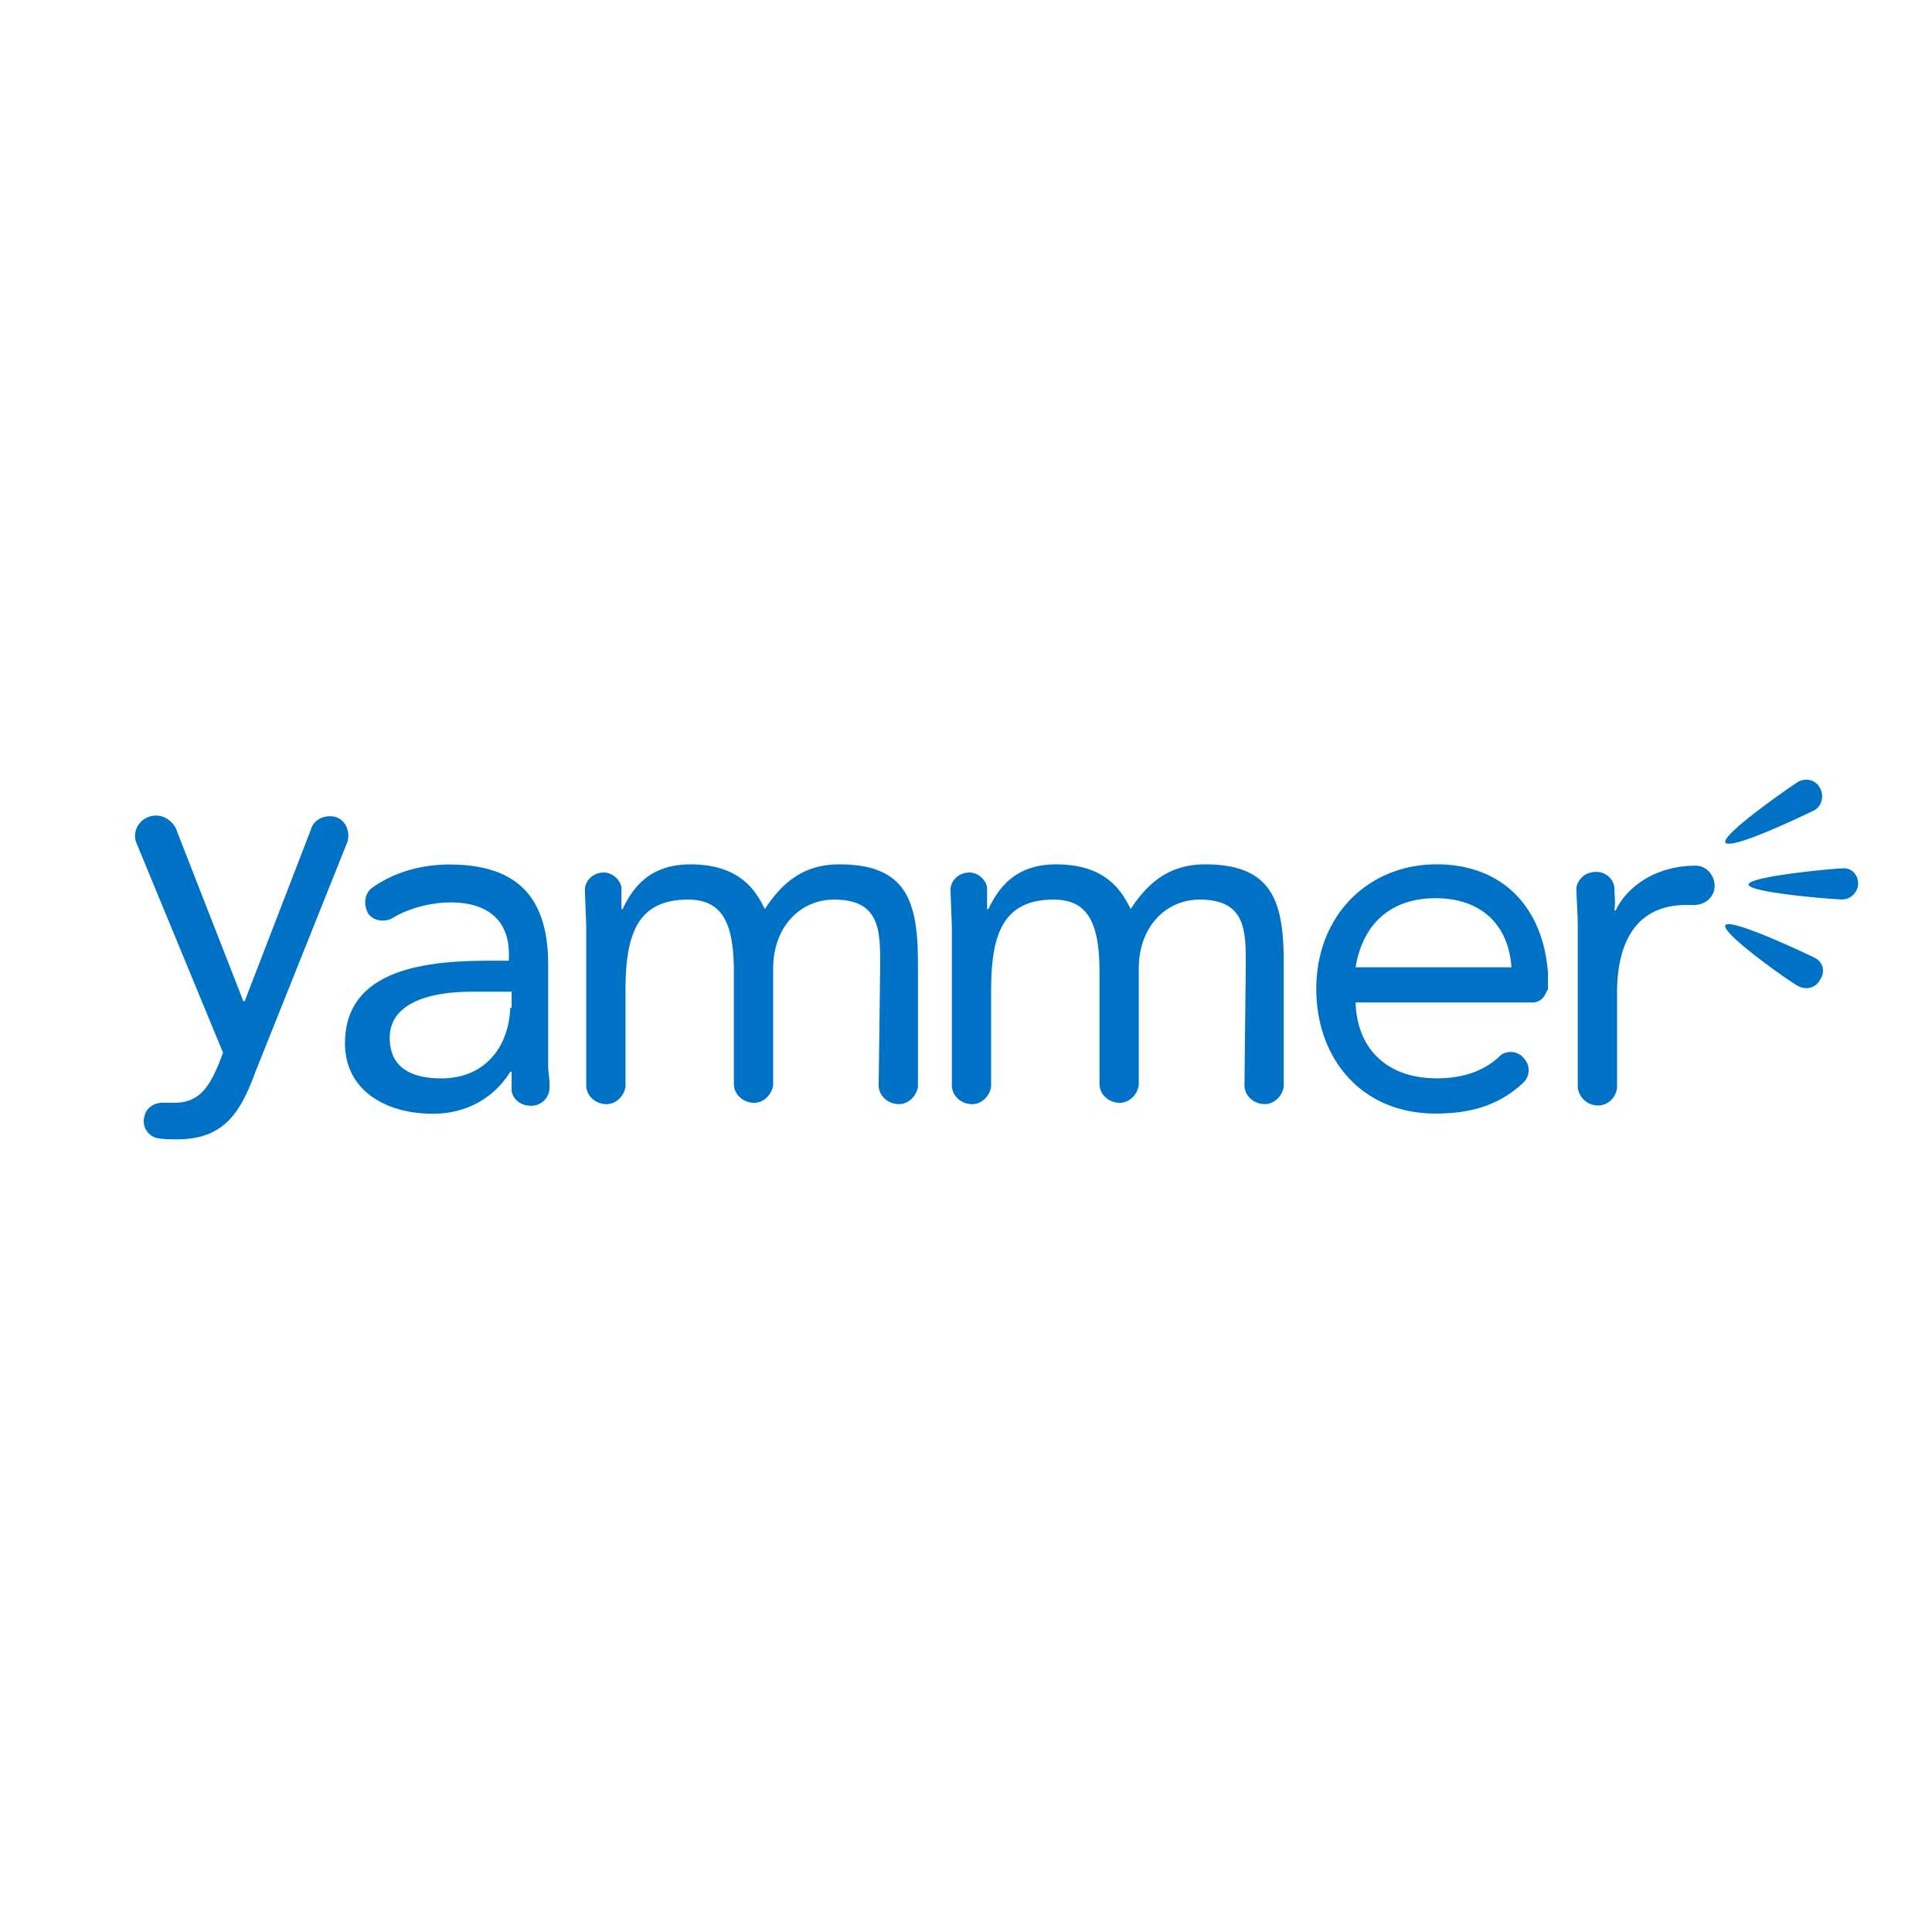 <svg xmlns="http://www.w3.org/2000/svg" stroke-miterlimit="1.414" fill-rule="evenodd" stroke-linejoin="round" viewBox="0 0 120 60" height="1em" width="1em">
  <path d="M115.413 24.866c0 .505-.42 1-1 1-.505 0-5.806-.42-5.806-.926s5.3-1 5.806-1c.59-.084 1 .42 1 .925zm-2.356-5.9c.252.505.084 1.094-.337 1.346-.505.252-5.217 2.524-5.553 2.02-.252-.505 4.123-3.534 4.544-3.787.505-.252 1.094-.084 1.346.42zM111.71 31.26c-.505-.252-4.796-3.282-4.544-3.787s5.048 1.767 5.553 2.02.673.842.337 1.346c-.252.505-.84.673-1.346.42zm-57.134 6.142c0 .673.59 1.178 1.262 1.178.59 0 1.094-.505 1.178-1.094V29.83c0-3.787-.673-6.143-4.88-6.143-2.188 0-3.534 1.094-4.628 2.777-.505-1-1.43-2.777-4.628-2.777-2.44 0-3.534 1.346-4.207 2.777H38.6v-1.346c-.084-.505-.59-.925-1.094-.925-.673 0-1.178.505-1.178 1.094l.084 2.272v9.845c0 .673.59 1.178 1.262 1.178.59 0 1.094-.505 1.178-1.094v-5.974c0-3.365.673-5.638 3.87-5.638 2.02 0 2.86 1.262 2.86 4.46v6.984c0 .673.59 1.178 1.262 1.178.59 0 1.094-.505 1.178-1.094v-7.236c0-2.608 1.683-4.292 3.787-4.292 2.86 0 2.86 1.935 2.86 4.04zm22.72 0c0 .673.59 1.178 1.262 1.178.59 0 1.094-.505 1.178-1.094V29.83c0-3.787-.673-6.143-4.88-6.143-2.188 0-3.534 1.094-4.628 2.777-.505-1-1.43-2.777-4.628-2.777-2.44 0-3.534 1.346-4.207 2.777h-.084v-1.346c-.084-.505-.59-.925-1.094-.925-.673 0-1.178.505-1.178 1.094l.084 2.272v9.845c0 .673.59 1.178 1.262 1.178.59 0 1.094-.505 1.178-1.094v-5.974c0-3.365.673-5.638 3.87-5.638 2.02 0 2.86 1.262 2.86 4.46v6.984c0 .673.59 1.178 1.262 1.178.59 0 1.094-.505 1.178-1.094v-7.236c0-2.608 1.683-4.292 3.787-4.292 2.86 0 2.86 1.935 2.86 4.04zm-63.444-2.02c-.757 2.103-1.43 3.113-3.03 3.113h-.757c-.505 0-1 .337-1.094.842a1.08 1.08 0 0 0 .757 1.346c.42.084.84.084 1.262.084 2.945 0 3.955-1.683 4.88-4.207l5.722-14.305c.168-.673-.168-1.346-.757-1.514-.673-.168-1.346.168-1.514.757l-4.123 10.686h-.084l-4.207-10.77c-.337-.59-1-.926-1.683-.673s-1 1-.757 1.6zm20.28 1.935c0-.337-.084-.757-.084-1.094v-6.3c0-4.123-1.85-6.227-6.143-6.227-1.767 0-3.534.505-4.88 1.514-.42.42-.42 1-.168 1.515.337.505 1.094.59 1.6.252 1-.59 2.356-.925 3.534-.925 2.272 0 3.618 1.094 3.618 3.197v.42h-.925c-3.618 0-9.256.252-9.256 5.133 0 2.86 2.44 4.375 5.47 4.375 2.188 0 3.87-1.094 4.796-2.608h.084v1.178c.084.59.673 1 1.346.925s1.094-.673 1-1.346zm-2.44-4.712c-.084 2.356-1.514 4.376-4.29 4.376-1.85 0-3.197-.673-3.197-2.524 0-1.935 2.02-2.86 5.133-2.86h2.44v1zm68.577-7.488c-.084-.673-.757-1.094-1.43-.926-.505.084-.842.505-.925.926 0 .757.084 1.514.084 2.44V37.57c.084.59.59 1.094 1.262 1.094s1.178-.59 1.178-1.178V31.68c0-3.366 1.346-5.47 4.292-5.47h.505c.673 0 1.262-.505 1.262-1.178s-.505-1.262-1.178-1.262c-2.524 0-4.29 1.346-4.964 2.777h-.084c.084-.505 0-.926 0-1.43m-4.123 5.3c-.337-4.292-3.03-6.732-6.9-6.732-4.292 0-7.49 3.198-7.49 7.74 0 4.292 2.777 7.74 7.405 7.74 2.188 0 3.955-.505 5.47-1.935.202-.2.315-.473.315-.757s-.114-.557-.315-.757c-.337-.42-1-.505-1.43-.168-.926.925-2.272 1.43-3.955 1.43-3.113 0-4.965-1.85-5.05-4.712h10.77c.337 0 .42 0 .59-.084.337-.168.42-.42.59-.757v-1zm-11.948-.336c.42-2.608 2.103-4.292 4.965-4.292s4.544 1.683 4.712 4.292z" fill="#0072c6"/>
</svg>
